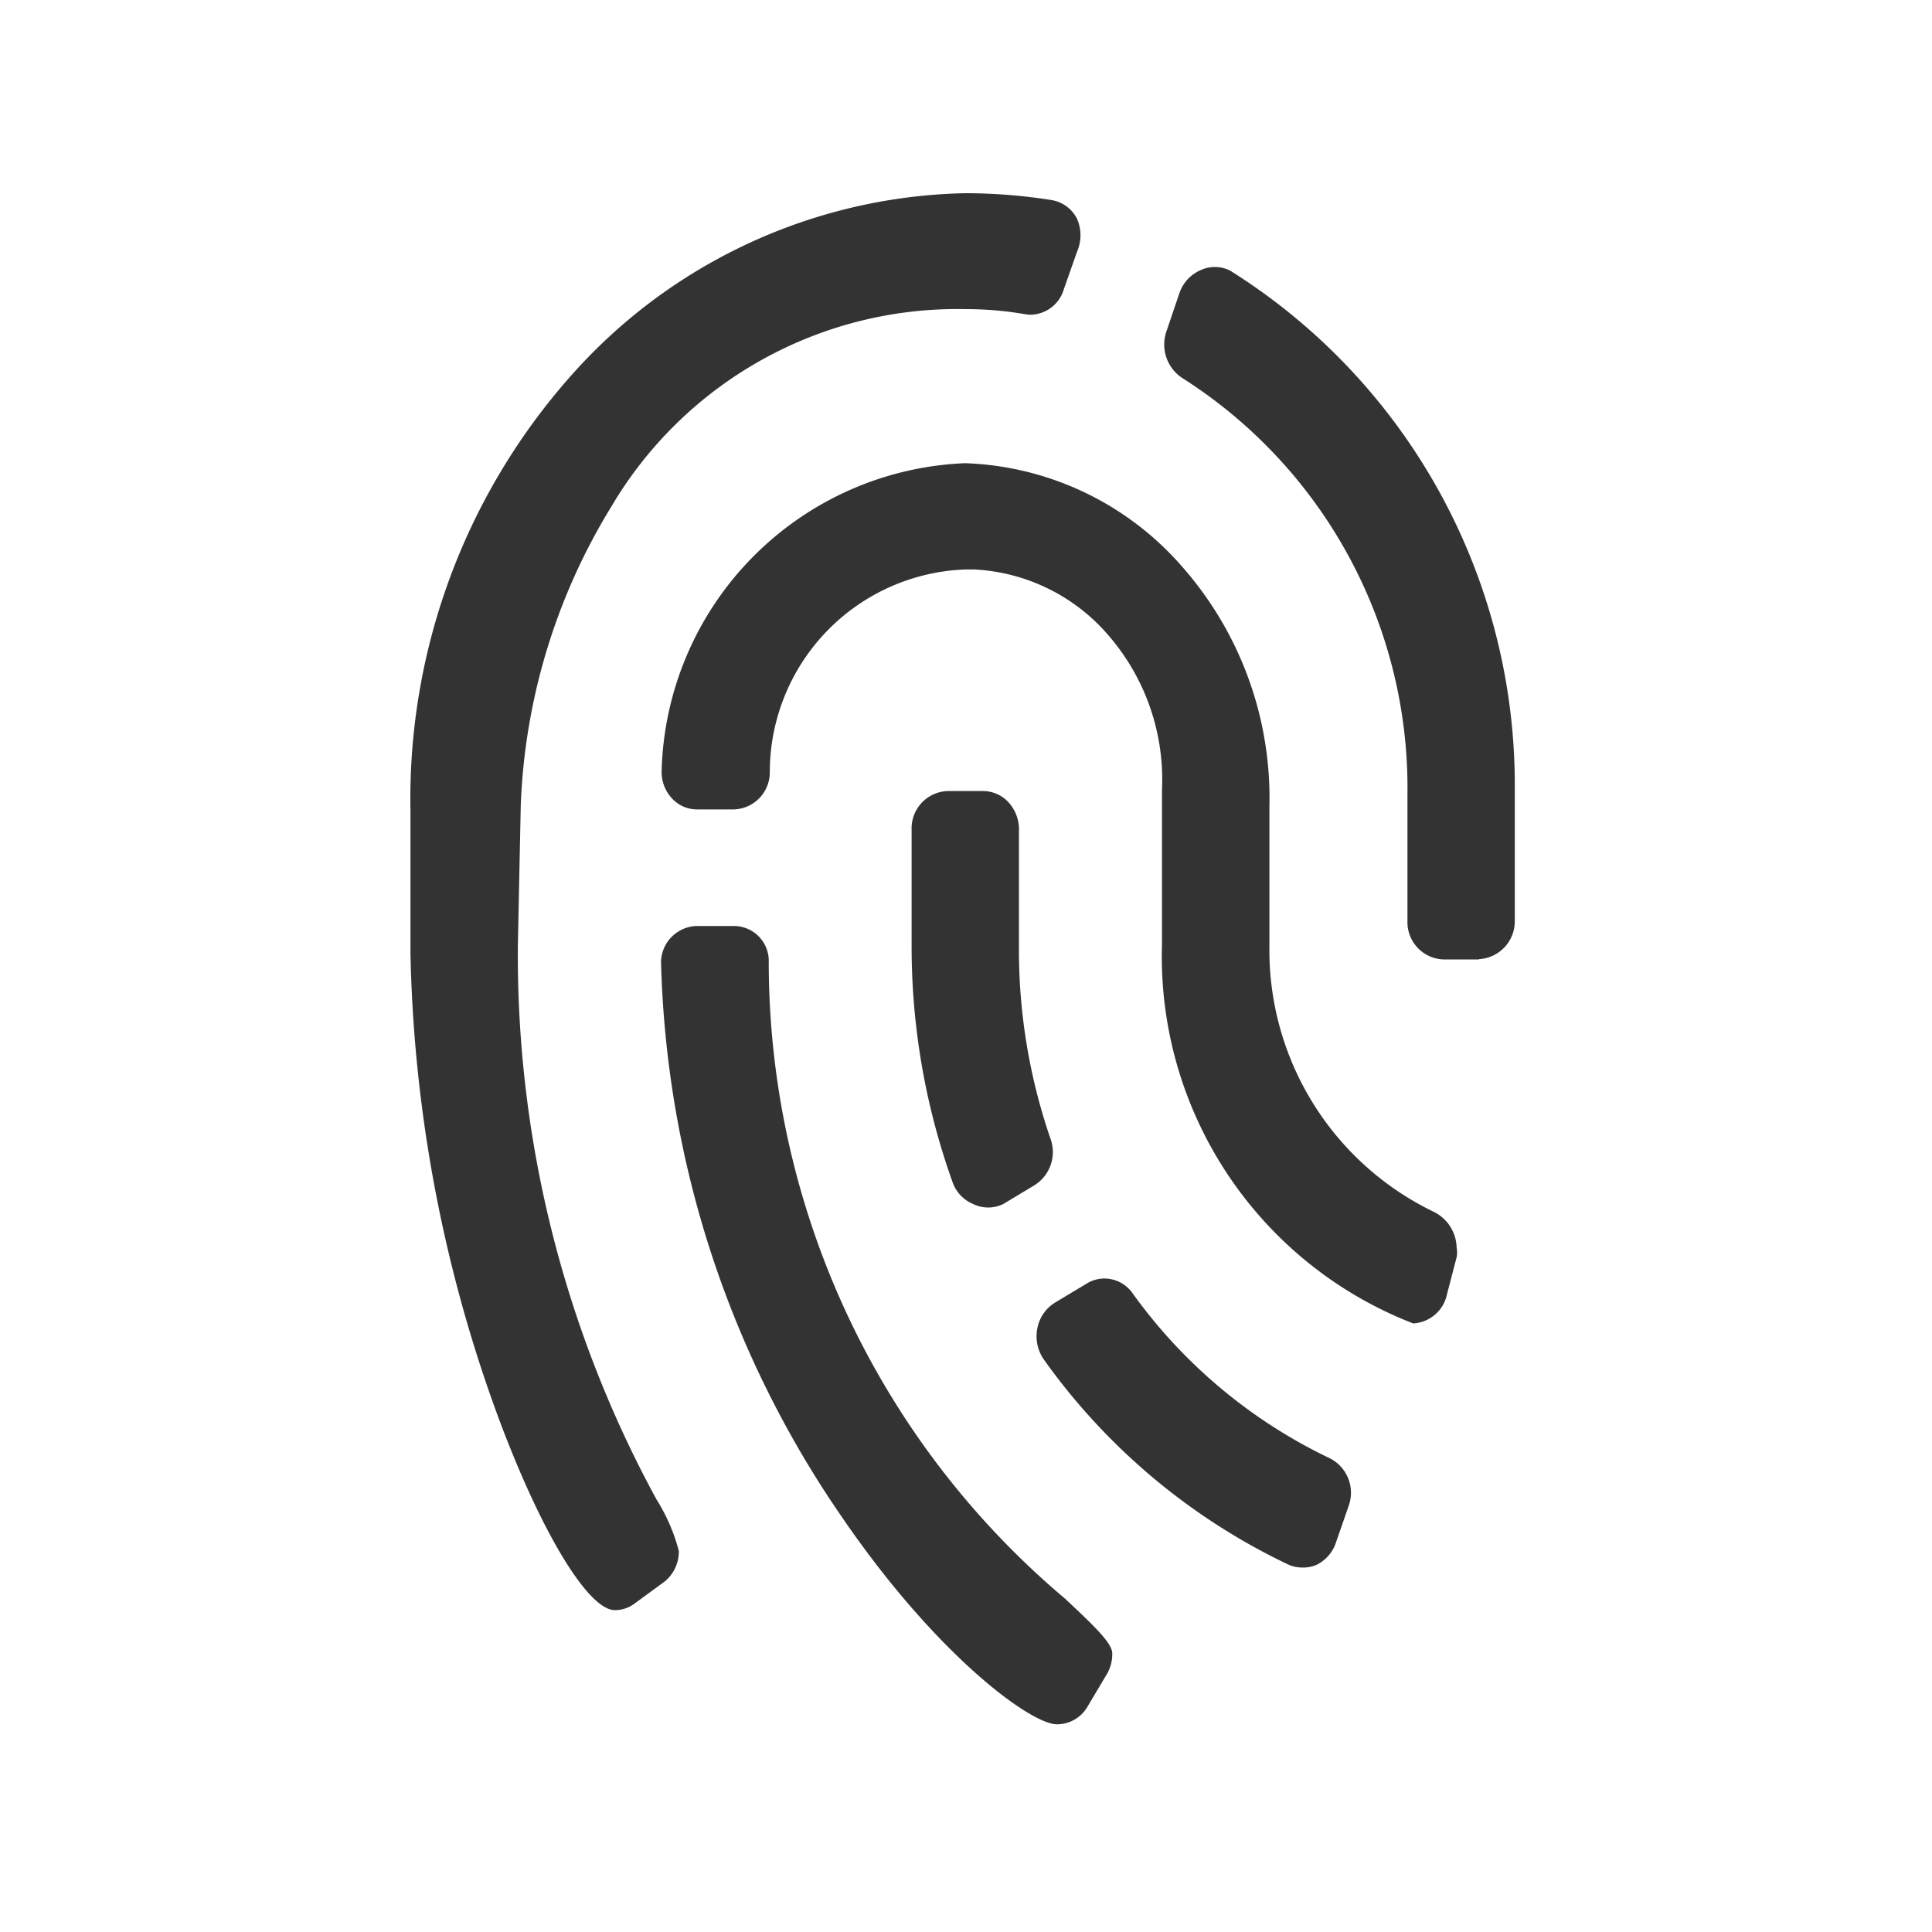 <svg id="fingerprint" xmlns="http://www.w3.org/2000/svg" width="20" height="20" viewBox="0 0 20 20">
  <rect id="Bounding_box" data-name="Bounding box" width="20" height="20" fill="rgba(255,255,255,0)"/>
  <path id="Icon_color" data-name="Icon color" d="M6.693,15.85h0c-.274,0-1.253-.719-2.231-2.152A10.583,10.583,0,0,1,2.594,7.953a.38.38,0,0,1,.369-.367h.4a.362.362,0,0,1,.346.344,8.623,8.623,0,0,0,3.067,6.619c.294.276.489.459.489.567a.407.407,0,0,1-.052.208l-.2.336A.367.367,0,0,1,6.693,15.85ZM2.116,14.668h0c-.289,0-.807-.88-1.259-2.14A14.748,14.748,0,0,1,0,7.865V6.388A6.6,6.6,0,0,1,1.643,1.911,5.6,5.6,0,0,1,5.742,0a5.725,5.725,0,0,1,.9.072A.361.361,0,0,1,6.9.264a.427.427,0,0,1,0,.343L6.765.99a.366.366,0,0,1-.344.268.326.326,0,0,1-.056-.005A3.611,3.611,0,0,0,5.742,1.2,4.159,4.159,0,0,0,2.078,3.247a6.364,6.364,0,0,0-.936,3.085L1.112,7.785a11.776,11.776,0,0,0,1.435,5.737,1.915,1.915,0,0,1,.231.532.4.4,0,0,1-.148.319L2.32,14.6A.336.336,0,0,1,2.116,14.668Zm7.116-.441a.351.351,0,0,1-.141-.029,6.568,6.568,0,0,1-2.534-2.124.421.421,0,0,1-.067-.325.4.4,0,0,1,.185-.266l.333-.2a.349.349,0,0,1,.176-.048.359.359,0,0,1,.291.152,5.346,5.346,0,0,0,2.023,1.7.4.4,0,0,1,.215.5l-.133.383a.394.394,0,0,1-.2.229A.344.344,0,0,1,9.231,14.227ZM10.38,11.7h0a4.074,4.074,0,0,1-2.6-3.929v-1.6A2.279,2.279,0,0,0,7.245,4.6a1.96,1.96,0,0,0-1.41-.705l-.087,0a2.1,2.1,0,0,0-2.028,2.1.384.384,0,0,1-.371.384H2.964a.351.351,0,0,1-.252-.109A.4.4,0,0,1,2.6,5.988,3.275,3.275,0,0,1,5.742,2.795,3.118,3.118,0,0,1,7.992,3.87a3.62,3.62,0,0,1,.9,2.47V7.785A3.008,3.008,0,0,0,10.6,10.548a.424.424,0,0,1,.23.367.269.269,0,0,1,0,.1l-.1.384A.378.378,0,0,1,10.38,11.7Zm-4.4-1.2a.356.356,0,0,1-.155-.036.379.379,0,0,1-.215-.232,7.22,7.22,0,0,1-.422-2.443v-1.2a.386.386,0,0,1,.371-.4h.37a.361.361,0,0,1,.27.125.422.422,0,0,1,.1.3v1.2a6.006,6.006,0,0,0,.326,1.972.405.405,0,0,1-.171.487l-.319.192A.356.356,0,0,1,5.979,10.5Zm5.082-2.568h-.37a.386.386,0,0,1-.371-.4V6.212a5.026,5.026,0,0,0-2.333-4.3.415.415,0,0,1-.163-.479l.133-.392A.4.4,0,0,1,8.172.8a.354.354,0,0,1,.311,0,6.281,6.281,0,0,1,2.949,5.358V7.53A.392.392,0,0,1,11.061,7.929Z" transform="translate(4.249 2)" fill="#333"/>
</svg>
